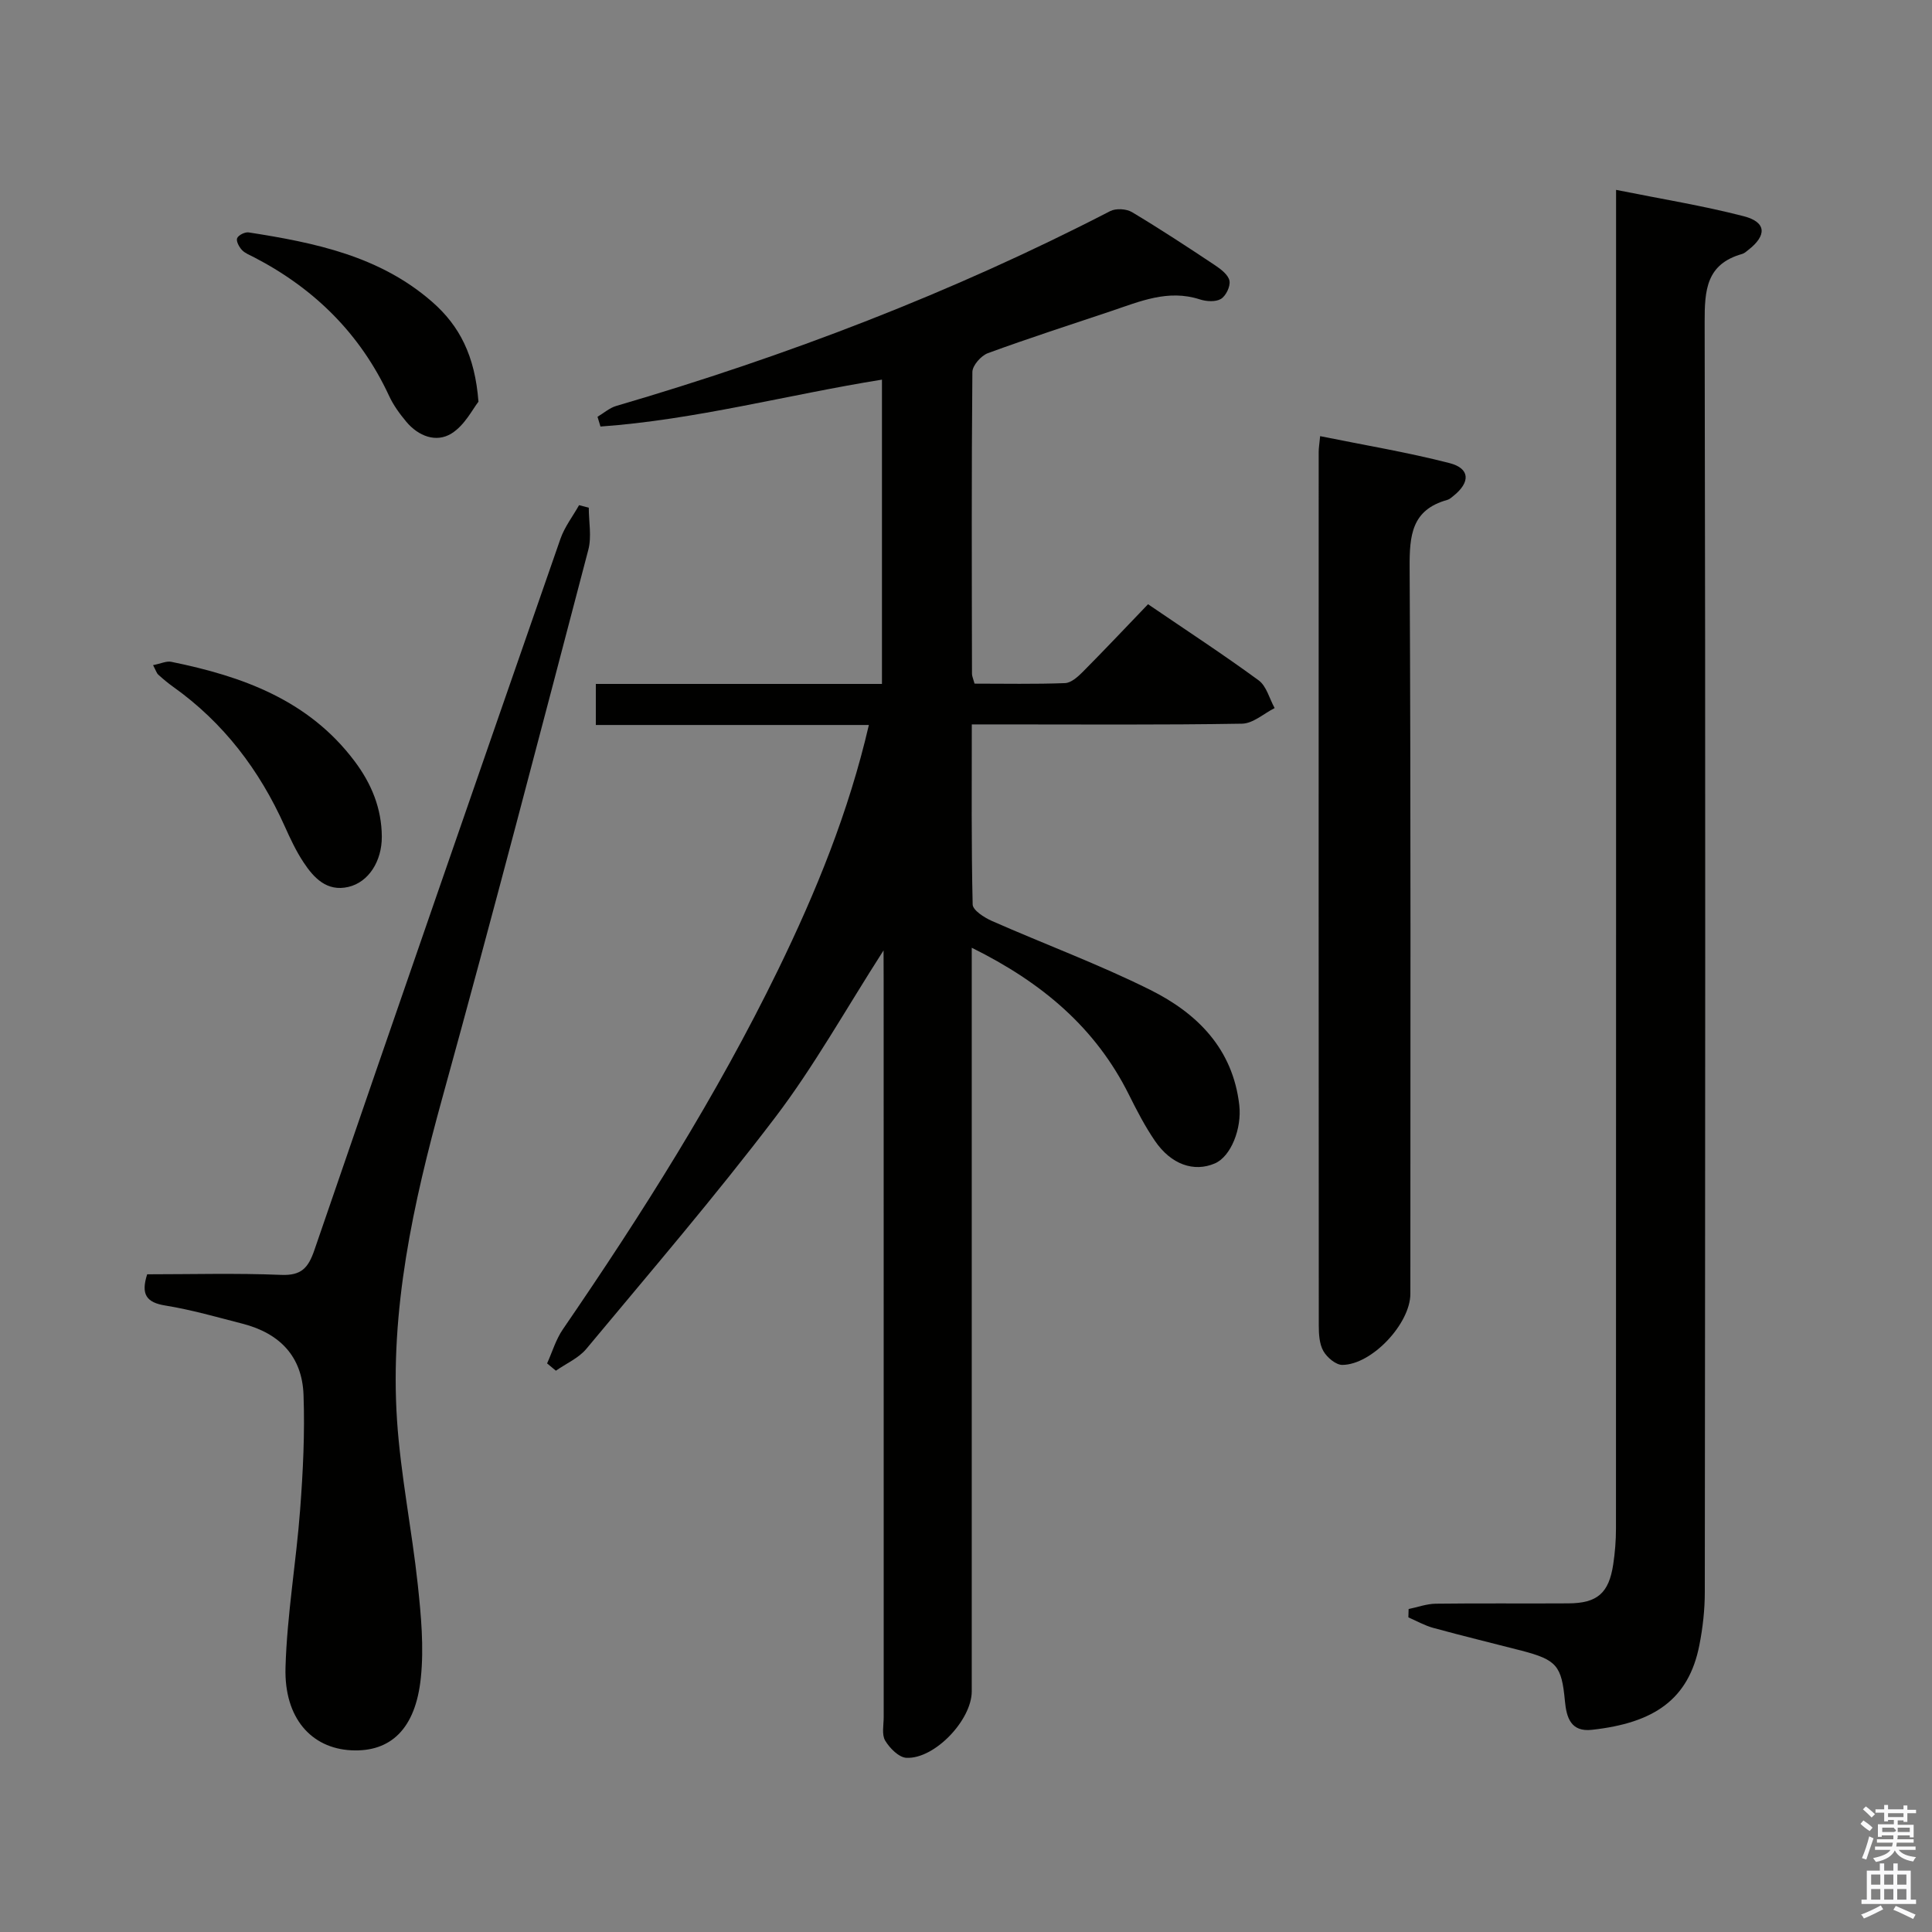<svg enable-background="new 0 0 400 400" viewBox="0 0 400 400" xmlns="http://www.w3.org/2000/svg"><rect x="0" y="0" width="400" height="400" fill="#808080" stroke="none"/><path d="m385.2 377.6.6-.7c.6.4 1.3.9 1.9 1.5l-.6.7c-.8-.5-1.4-1-1.9-1.5zm.3 7.1c.6-1.4 1.1-2.9 1.5-4.5.3.1.6.3.9.4-.5 1.4-1 2.9-1.5 4.4zm.2-10.1.6-.6c.7.5 1.3 1.1 1.9 1.6l-.7.7c-.6-.6-1.2-1.2-1.8-1.7zm8.4-.8h.8v.9h1.8v.7h-1.8v1.8h-.8v-.3h-1.2v.9h3.3v2.6h-.8v-.4h-2.5c0 .3 0 .6-.1.8h3.4v.7h-3.5c0 .3-.1.6-.1.8h4v.7h-3.5c.7.9 1.9 1.3 3.6 1.5-.2.2-.4.5-.6.9-1.9-.3-3.2-1.1-3.8-2.3-.5 1.1-1.8 2-3.9 2.4-.2-.3-.4-.5-.6-.8 1.9-.4 3.1-.9 3.6-1.7h-3.2v-.7h3.5c.1-.2.1-.5.2-.8h-3.3v-.7h3.4c0-.2 0-.5 0-.8h-2.4v.3h-.8v-2.6h3.3v-.9h-1.2v.3h-.8v-1.8h-1.8v-.7h1.8v-.9h.8v.9h3.2zm-4.4 5.5h2.4c1-.3 0-.6 0-.9h-2.4zm1.2-3.1h3.2v-.8h-3.2zm4.4 2.2h-2.4v.9h2.5v-.9z" fill="#fafafb"/><path d="m389.2 385.8h.9v1.5h1.9v-1.5h.9v1.5h2.7v6h1.1v.9h-11.3v-.9h1.1v-6h2.7zm.2 8.7.5.8c-1.2.6-2.5 1.3-4 1.9-.2-.3-.3-.6-.6-.8 1.6-.6 3-1.3 4.1-1.9zm-2-4.3h1.9v-2.1h-1.9zm0 3.1h1.9v-2.2h-1.9zm2.7-3.1h1.9v-2.1h-1.9zm0 3.1h1.9v-2.2h-1.9zm2.4 1.3c1.4.6 2.7 1.2 4.1 1.8l-.5.9c-1.5-.7-2.8-1.4-4.1-1.9zm2.2-6.5h-1.9v2.1h1.9zm-1.9 5.2h1.9v-2.2h-1.9z" fill="#fafafb"/><g fill="#010100"><path d="m182.93 196.77c-7.93 12.36-14.42 24.04-22.43 34.57-12.47 16.41-25.91 32.07-39.1 47.92-1.6 1.93-4.19 3.04-6.31 4.53-.61-.5-1.21-1-1.82-1.51 1.07-2.37 1.82-4.96 3.27-7.07 16.38-23.89 31.84-48.33 44.55-74.41 7.86-16.14 14.63-32.7 18.8-50.7-18.95 0-37.56 0-56.53 0 0-2.89 0-5.42 0-8.5h59.24c0-21.26 0-41.99 0-63-19.52 3.13-38.64 8.31-58.28 9.71-.2-.67-.41-1.35-.61-2.02 1.28-.76 2.48-1.83 3.86-2.24 35.32-10.34 69.55-23.43 102.28-40.34 1.18-.61 3.34-.49 4.5.2 5.85 3.5 11.56 7.25 17.24 11.03 1.21.81 2.73 1.98 2.96 3.2.22 1.15-.74 3.13-1.77 3.75-1.11.66-3.03.53-4.39.09-6.56-2.13-12.41.44-18.37 2.44-8.51 2.86-17.07 5.61-25.49 8.7-1.41.52-3.2 2.55-3.21 3.9-.19 20.83-.12 41.66-.08 62.5 0 .46.23.93.53 2.02 6.17 0 12.46.13 18.74-.11 1.25-.05 2.63-1.29 3.63-2.29 4.45-4.48 8.79-9.08 13.55-14.04 7.95 5.42 15.57 10.39 22.9 15.76 1.63 1.19 2.23 3.79 3.31 5.74-2.24 1.13-4.47 3.19-6.74 3.23-16.66.28-33.33.15-50 .15-1.79 0-3.59 0-5.96 0 0 12.74-.11 25.02.18 37.29.03 1.18 2.38 2.69 3.95 3.39 10.93 4.82 22.18 8.98 32.85 14.3 9.69 4.84 17.06 12.15 18.4 23.84.55 4.82-1.7 10.62-5.05 12.07-4.33 1.87-9.08.24-12.43-4.69-2.05-3-3.74-6.27-5.37-9.54-6.89-13.83-17.92-23.19-32.54-30.42v6.46 147.5c0 5.9-7.65 14.02-13.51 13.76-1.57-.07-3.48-2-4.41-3.56-.75-1.25-.31-3.24-.31-4.9-.01-50.67-.01-101.33-.01-152-.02-1.78-.02-3.57-.02-6.71z"/><path d="m334.59 39.31c9.39 1.89 18.04 3.28 26.48 5.47 4.67 1.22 4.77 3.97.87 6.99-.39.31-.79.68-1.25.81-7.41 2.09-7.78 7.44-7.76 14.12.19 87.65.11 175.3.03 262.95 0 3.63-.41 7.32-1.11 10.89-2.21 11.37-9.45 16.19-22.27 17.6-4.33.48-5.26-2.5-5.58-5.96-.68-7.32-1.71-8.53-8.95-10.42-6.09-1.58-12.21-3.05-18.27-4.71-1.8-.49-3.46-1.44-5.19-2.19.02-.58.03-1.15.05-1.73 1.86-.38 3.72-1.07 5.59-1.1 9.16-.12 18.33-.01 27.49-.07 5.98-.03 8.38-2.11 9.28-8.07.37-2.45.57-4.95.57-7.42.03-89.82.02-179.63.02-269.45 0-2.12 0-4.27 0-7.71z"/><path d="m30.47 263.83c9.18 0 18.48-.26 27.76.12 4.18.17 5.59-1.45 6.86-5.13 16.86-49.13 33.88-98.21 50.95-147.28.86-2.46 2.55-4.64 3.85-6.95.67.17 1.34.35 2.01.52 0 2.91.62 5.98-.09 8.7-9.94 37.87-19.81 75.75-30.23 113.49-6.04 21.9-10.89 43.92-9.38 66.75.76 11.4 3.08 22.68 4.3 34.06.68 6.38 1.29 12.92.63 19.26-1.09 10.59-6.26 15.42-14.41 15.01-8.25-.42-13.9-6.66-13.61-17.12.31-10.92 2.21-21.79 3.03-32.71.6-7.91.99-15.88.7-23.79-.29-7.87-4.86-12.7-12.62-14.7-5.3-1.36-10.59-2.89-15.97-3.76-3.96-.63-5.11-2.32-3.78-6.47z"/><path d="m273.32 90.3c9.11 1.85 18.04 3.33 26.79 5.58 4.27 1.1 4.35 3.97.79 6.81-.39.31-.79.68-1.25.81-7.41 2.05-7.84 7.37-7.8 14.05.27 50.11.15 100.22.15 150.33 0 6.11-7.91 14.65-14.08 14.71-1.34.01-3.18-1.54-3.93-2.87-.84-1.48-.95-3.52-.95-5.32-.04-60.26-.03-120.53-.02-180.79-.01-.8.14-1.61.3-3.31z"/><path d="m31.69 137.71c1.63-.32 2.77-.89 3.76-.69 14.74 3 28.45 7.91 37.98 20.6 3.5 4.66 5.59 9.77 5.62 15.61.02 5.09-2.75 9.43-6.93 10.4-4.44 1.03-7.15-1.86-9.3-5.13-1.54-2.33-2.74-4.91-3.89-7.47-5.21-11.6-12.64-21.4-23.06-28.82-1.08-.77-2.1-1.62-3.08-2.51-.35-.3-.49-.83-1.1-1.99z"/><path d="m99.06 83.17c-1.16 1.45-2.84 4.89-5.6 6.59-3.16 1.95-6.83.55-9.33-2.43-1.37-1.64-2.68-3.43-3.57-5.36-5.96-12.85-15.45-22.21-27.93-28.69-.88-.46-1.89-.83-2.54-1.52-.59-.63-1.25-1.86-.99-2.45.28-.65 1.63-1.31 2.4-1.19 13.67 2.13 27.13 4.88 38 14.4 5.63 4.93 8.83 11.1 9.56 20.65z"/></g></svg>